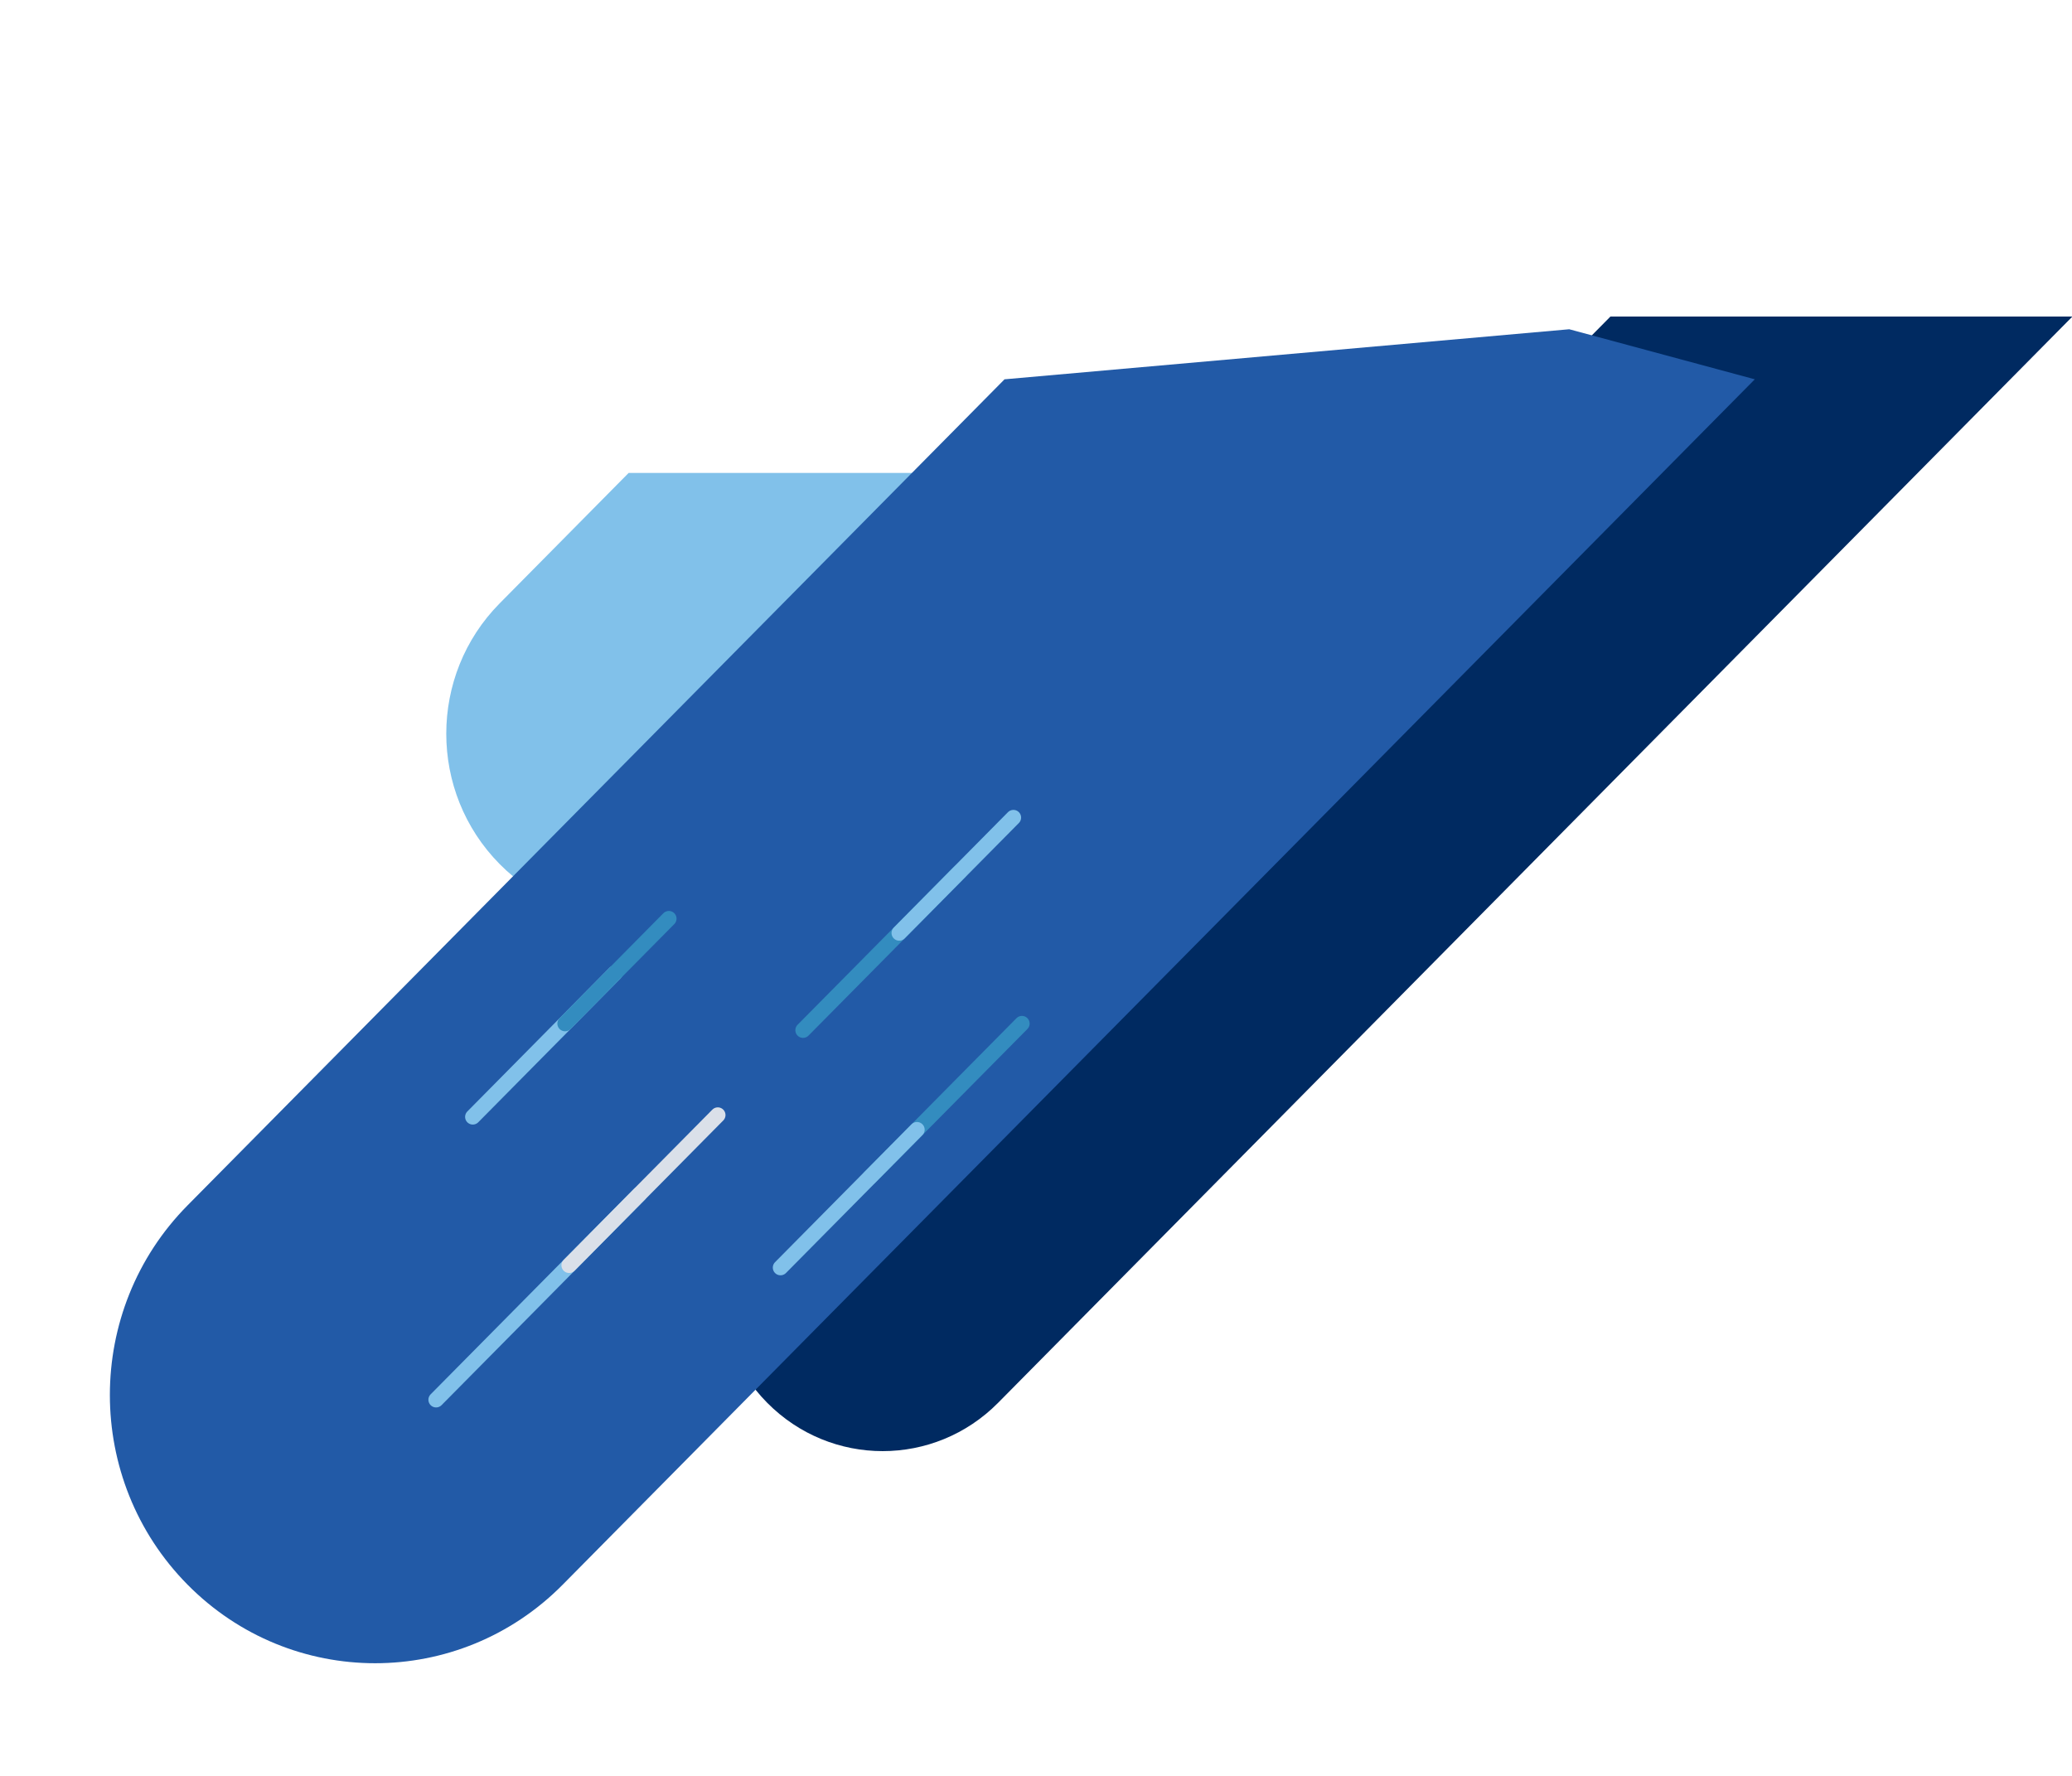 <svg width="539" height="462" viewBox="0 0 539 462" fill="none" xmlns="http://www.w3.org/2000/svg">
<path d="M199.567 364.93C182.974 348.151 182.974 320.948 199.567 304.17L418.941 82.339L539.116 82.339L259.655 364.93C243.062 381.709 216.16 381.709 199.567 364.93Z" fill="#002A61"/>
<path d="M129.984 224.796C111.459 206.063 111.459 175.691 129.985 156.959L163.527 123.042L297.696 123.042L197.069 224.796C178.544 243.528 148.509 243.528 129.984 224.796Z" fill="#81C1EA"/>
<path d="M48.793 412.257C21.845 385.008 21.845 340.828 48.793 313.579L261.313 98.678L408.216 85.655L456.484 98.678L146.378 412.257C119.43 439.506 75.74 439.506 48.793 412.257Z" fill="#225AA7"/>
<path d="M226.247 306.31L265.845 266.289" stroke="#338CBF" stroke-width="4" stroke-linecap="round"/>
<path d="M203.035 329.77L238.536 293.89" stroke="#81C1EA" stroke-width="4" stroke-linecap="round"/>
<path d="M122.99 290.558L159.99 253.144" stroke="#81C1EA" stroke-width="4" stroke-linecap="round"/>
<path d="M146.99 266.289L173.99 238.987" stroke="#338CBF" stroke-width="4" stroke-linecap="round"/>
<path d="M208.899 268.008L249.554 226.919" stroke="#338CBF" stroke-width="4" stroke-linecap="round"/>
<path d="M233.918 242.722L263.627 212.696" stroke="#81C1EA" stroke-width="4" stroke-linecap="round"/>
<path d="M113.441 364.149L166.37 310.656" stroke="#81C1EA" stroke-width="4" stroke-linecap="round"/>
<path d="M148.048 329.173L186.727 290.081" stroke="#DAE0E9" stroke-width="4" stroke-linecap="round"/>
</svg>
